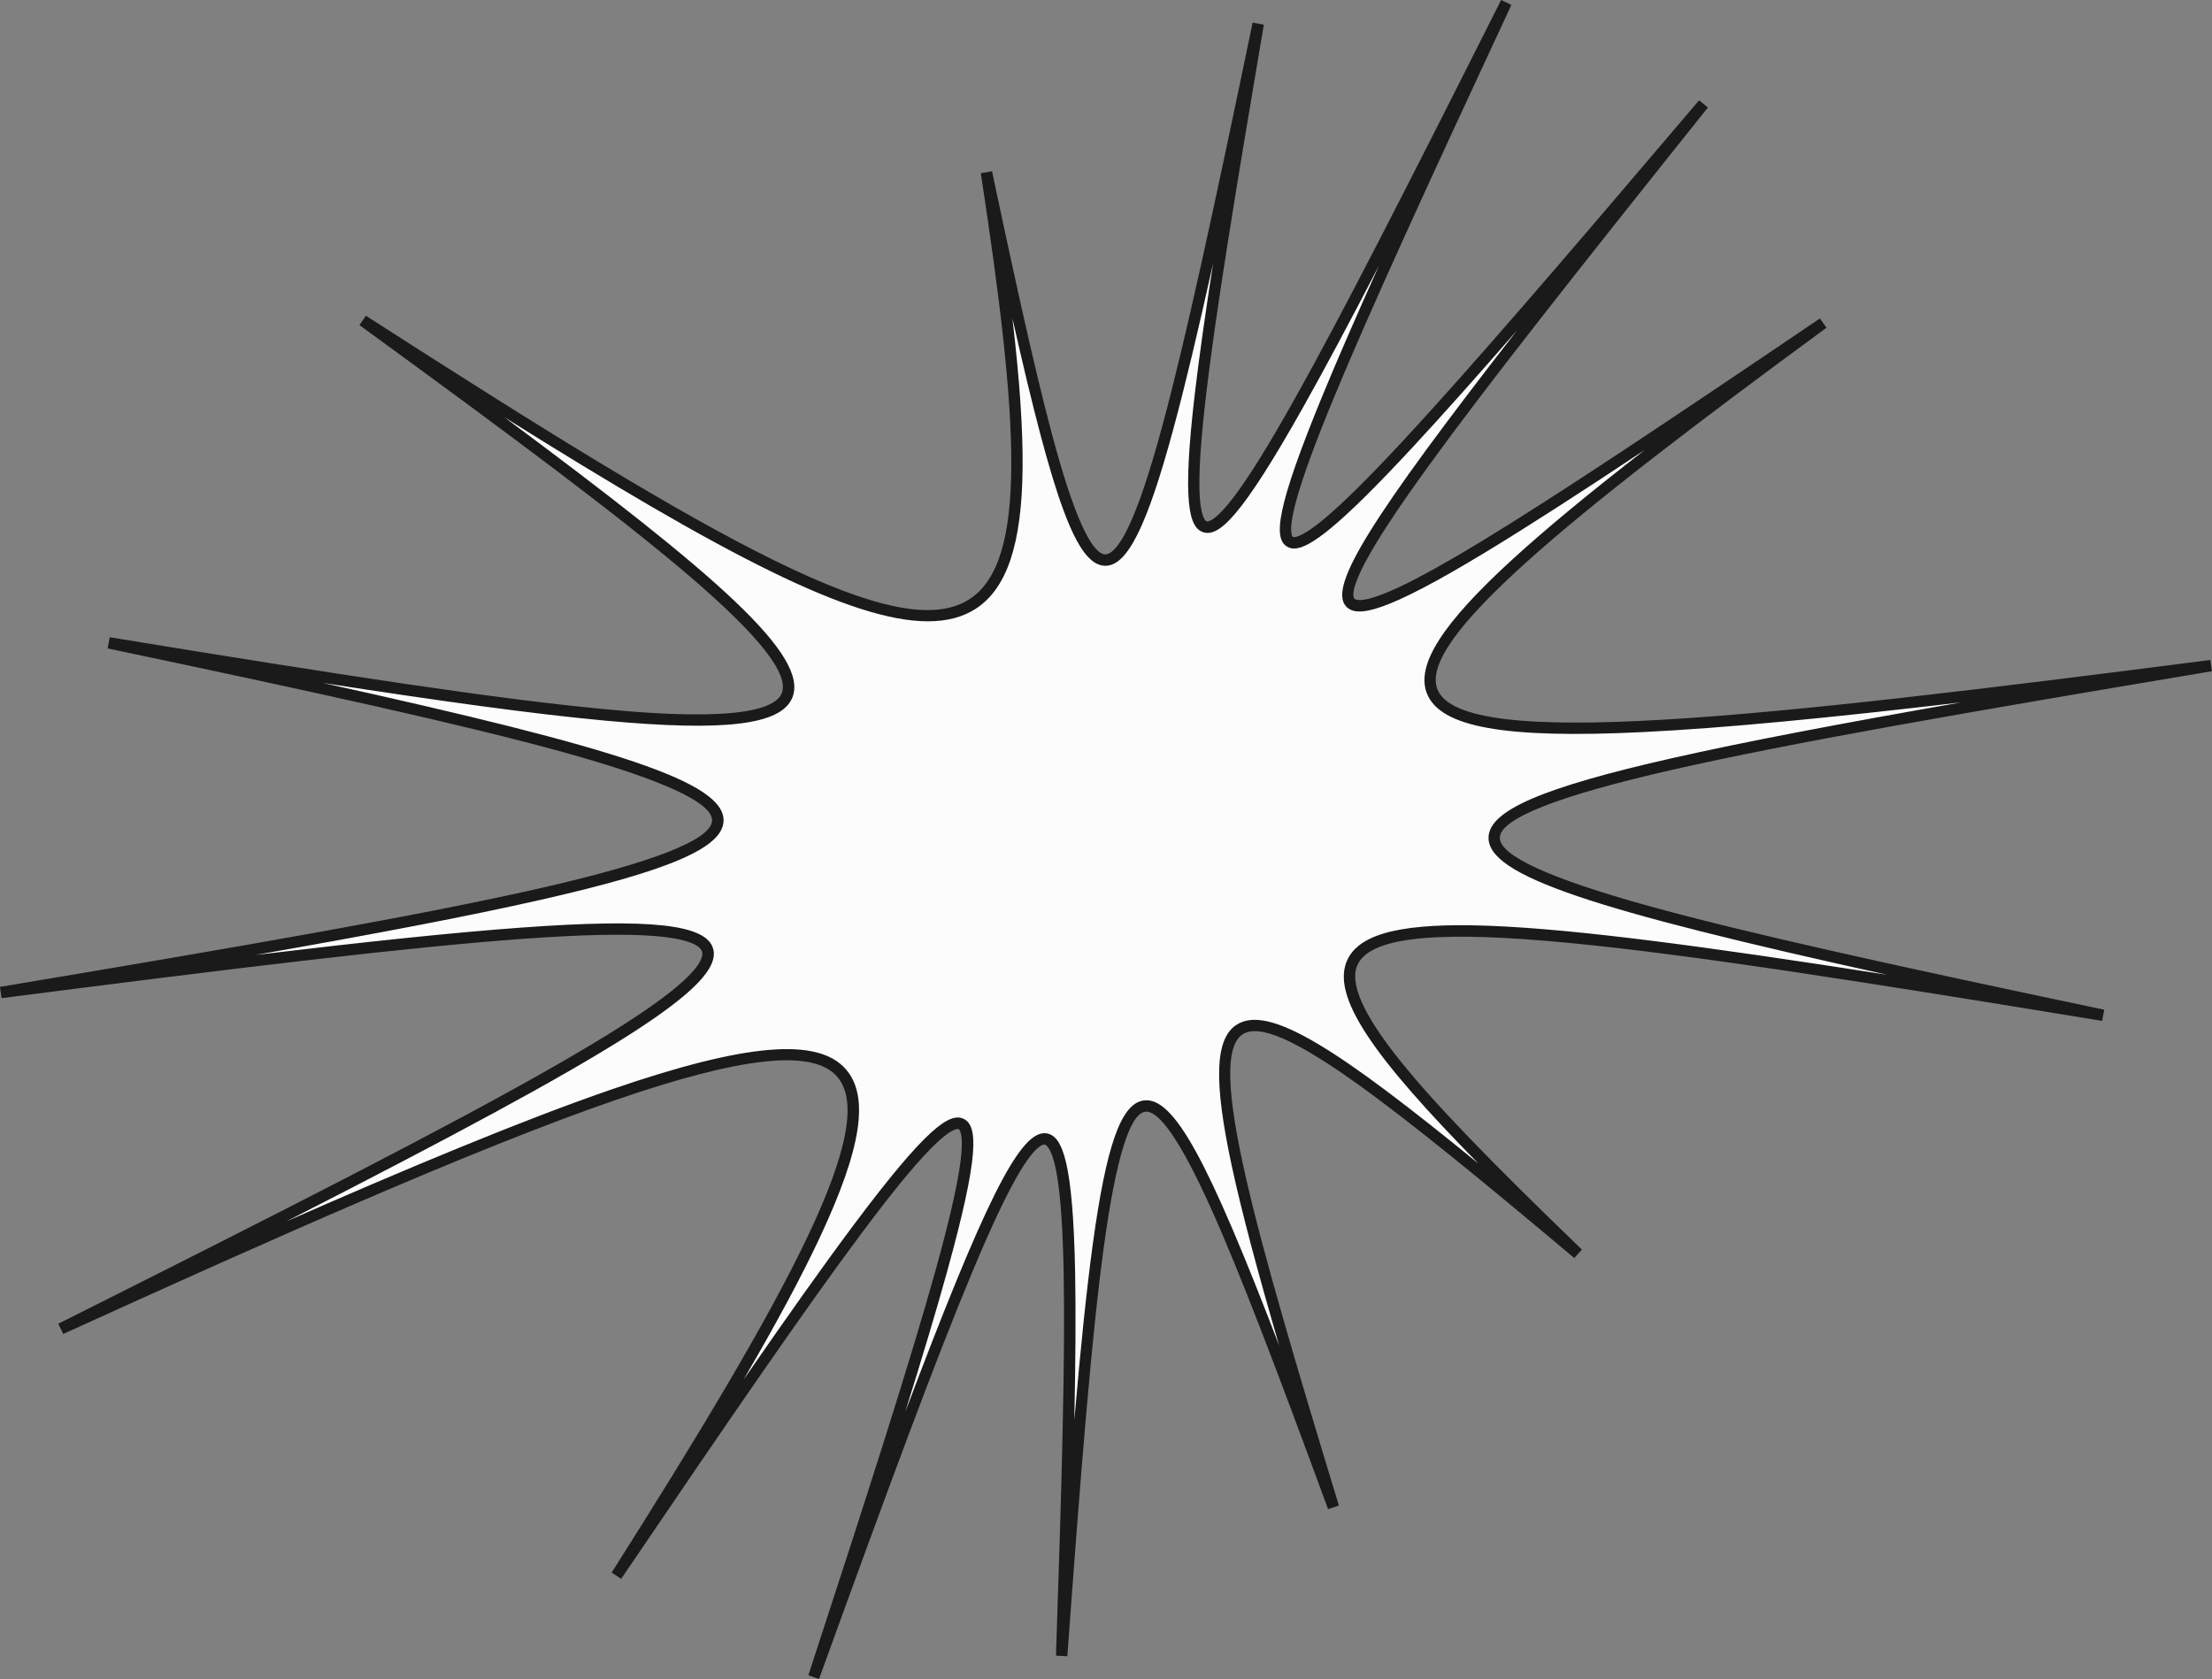 <svg xmlns="http://www.w3.org/2000/svg" width="1080" height="819.93" viewBox="0 0 1080 819.93"><rect x="0" y="0" width="1080" height="819.93" fill="#808080" stroke="none"/><g id="a"/><g id="b"><g id="c"><g id="d"><path d="M481.64 84.19c56.23 265.2 63.24 261.44 132.69-72.59-56.02 329.76-49.6 329.24 121.08-10.35-159.14 341.68-154.02 344.27 96.32 49.53-242.05 302.93-238.9 308.52 58.42 107.03-293.67 215.54-265.23 225.72 189.4 167.25-456.04 76.25-458.88 85.3-52.7 170.75-415.55-68.03-445.49-65.86-256.39 116.41-199.86-167.7-206.14-161.1-119.38 123.82-100.71-274.04-107.73-270.29-132.69 72.59 11.53-338.6 5.11-338.09-121.08 10.35 114.65-350.52 109.53-353.12-96.32-49.53 197.57-311.78 163.21-318.46-271.26-120.53C456.52 434.94 455.09 426.22.46 484.7c456.04-76.25 458.87-85.3 52.7-170.75 415.55 68.03 422.09 59.67 124.01-157.43 314.32 202.1 346.75 203.74 304.47-72.32z" fill="#fcfcfc"/><path d="M399.92 819.93l-5.25-1.81c30.27-92.55 50.17-154.68 62.28-198.38 6.35-22.9 10.21-39.6 11.81-51.05 2.19-15.68-.59-17.23-.71-17.29-.12-.06-3.03-1.3-14.02 9.95-8.03 8.21-18.8 21.4-32.93 40.31-26.95 36.07-63.61 89.41-117.82 169.36l-4.65-3.05c85.63-135.13 131.1-218.08 110.1-242.18-11.84-13.59-46.32-9.93-108.52 11.52-67.89 23.4-169.57 68.69-269.34 114.14l-2.4-5.01c113.78-57.05 189.71-95.81 241.08-125.12 26.98-15.39 45.92-27.5 57.89-37.01 14.93-11.86 16.01-17.37 15.33-19.6-.66-2.16-4.47-6.02-22.54-7.55-14.51-1.23-35.84-.79-65.2 1.34-55.78 4.04-138.64 14.07-254.25 28.95l-.81-5.5c123.63-20.67 206.25-35.14 262.75-47.96 56.17-12.74 84.75-23.95 84.95-33.31.18-8.72-24.24-19.94-72.58-33.33-48.46-13.42-121.07-29.35-222.52-50.69l1.02-5.46c113.31 18.55 189.28 30.25 242.32 35.18 19.64 1.82 79.41 7.37 85.72-7.73 3.9-9.34-10.95-28.19-45.41-57.65-34.08-29.13-86.76-68.37-160.71-122.23l3.14-4.58c87.91 56.52 152.03 96.28 200.01 119.79 48.63 23.83 77.84 29.57 94.73 18.61 28.55-18.53 23.95-87.38 5.49-207.97l5.47-1c13.58 64.07 23.8 110.01 32.78 141.04 11.01 38.09 18.34 46.09 22.56 46.09h0c1.88.0 5.91-1.87 11.72-14.35 4.77-10.25 10-25.93 15.97-47.95 11.38-41.94 24.83-104.14 44.22-197.41l5.46 1.03c-13.92 81.94-23.49 140.74-28.18 180.67-2.46 20.96-3.52 36.2-3.24 46.56.38 13.9 3.17 15.21 3.49 15.32.35.12 3.72.76 13.57-12.31 7.29-9.67 16.77-24.95 28.99-46.71 23.28-41.45 54.74-103.11 101.23-195.6l5 2.42c-40.63 87.24-69.34 149.83-86.85 192.28-9.22 22.34-15.19 38.71-18.25 50.05-4.19 15.54-1.69 17.36-1.58 17.43.11.07 2.86 1.62 15.62-9.06 9.29-7.78 22.07-20.47 39.06-38.81 32.39-34.94 77.21-87.08 143.67-165.33l4.29 3.53c-65.09 81.46-108.3 136.26-136.54 175.26-14.83 20.48-24.84 35.71-30.63 46.58-7.68 14.44-5.88 17.54-5.44 18.02.41.45 3.17 2.39 16.85-3.41 10.33-4.38 24.86-12.28 44.43-24.13 37.18-22.54 91.1-58.54 166.03-109.32l3.2 4.54c-127.58 93.64-199.56 152.56-189.93 176.63 12.09 30.22 157.25 13.93 377.33-14.38l.81 5.5c-123.63 20.67-206.25 35.14-262.75 47.96-56.17 12.74-84.75 23.95-84.95 33.31-.18 8.72 24.24 19.94 72.58 33.33 48.46 13.42 121.07 29.35 222.52 50.69l-1.02 5.46c-222.69-36.46-349.36-55.73-363.36-27.79-4.48 8.95 2.32 24.47 20.79 47.47 16.57 20.62 43.05 48.13 88.56 91.99l-3.72 4.13c-87.09-73.07-145.41-120.15-161.96-109.21-17.88 11.82 5.84 94.81 47.03 230.09l-5.27 1.77c-24.79-67.44-43.06-115.68-57.55-147.73-14.33-31.7-25.04-47.29-31.78-46.35-7.54 1.06-14.31 23.16-20.12 65.67-5.89 43.08-11.01 106.04-17.86 200.25l-5.55-.3c2.89-85 4.53-145.92 3.76-186.9-.41-21.53-1.47-37.07-3.25-47.53-2.34-13.78-5.4-15.04-5.99-15.16-.64-.12-4.2-.05-12.23 13.38-6.06 10.14-13.55 25.93-22.9 48.26-17.83 42.57-41.03 105.33-75.07 199.33zm109.97-266.56c.44.0.86.04 1.29.12 7.5 1.45 12.71 13.57 13.75 68.04.37 19.41.2 43.25-.39 71.97 3.02-35.06 5.9-63.07 8.98-85.67 6.62-48.47 13.82-68.87 24.85-70.42 14.79-2.09 31.57 29.46 66.2 119.74-10.62-36.5-18.25-64.97-23.17-87.81-8.89-41.33-8.22-61.92 2.24-68.84 15.75-10.41 50.04 12.05 118.16 67.69-50.91-51.79-72.7-82.04-63.73-99.92 12.81-25.55 85.39-20.07 263.37 7.76-144.2-31.82-195.06-48.42-194.67-67.08.27-13.11 26.14-24.3 89.28-38.62 35.63-8.08 81.58-16.81 141.58-27.33-64.52 7.58-115.87 12.6-156.03 14.54-66.95 3.23-98.32-2.4-104.88-18.8-5.56-13.9 7.37-34.18 41.93-65.75 15.88-14.5 36.5-31.6 64.4-53.26-31.42 20.85-57.04 37.39-77.59 49.85-49.35 29.92-62.97 32.26-68.23 26.56-8.79-9.51 11.65-42.51 83.42-134.76-19.77 22.7-36.39 41.35-50.62 56.7-36.06 38.9-50.66 49.79-58.19 49.79-1.41.0-2.56-.38-3.57-1.02-6.33-4.06-5.58-17.9 17.69-74.28 7.2-17.45 16.28-38.28 27.3-62.82-14.26 27.5-26.29 50.04-36.69 68.56-30.68 54.63-41.53 64.07-49.14 61.58-6.94-2.28-10.29-14.68-4.04-67.81 2.05-17.42 5.02-38.41 8.87-63.31-7.36 33.2-13.69 59.76-19.48 81.12-12.79 47.15-22.36 66.39-33.04 66.41h-.02c-14.04.0-25.29-31.66-45.41-120.87 3.62 30.93 5.16 54.27 4.97 73.29-.37 36.88-7.62 58.66-22.82 68.53-6.31 4.09-14 6.17-23.37 6.17-18.42.0-43.3-8.02-76.83-24.45-34.28-16.8-76.68-41.8-129.99-75.21 104.31 77.43 149.05 116.66 140.54 137.04-5.53 13.22-32.85 16.55-91.36 11.12-34.8-3.23-79.38-9.36-137.81-18.41 144.96 31.97 196.03 48.59 195.64 67.3-.27 13.11-26.14 24.3-89.28 38.62-35.17 7.98-80.41 16.59-139.28 26.93 53.73-6.43 96.65-10.97 129.97-13.38 62.79-4.55 89.86-1.62 93.45 10.13 5.59 18.31-46.6 50.77-208.47 133.43 60.31-26.51 116.15-49.77 158.78-64.47 65.5-22.58 100.82-25.64 114.53-9.91 11.58 13.3 7.69 38.59-12.63 82-8.9 19.01-20.89 41.44-37.34 69.63 21.57-31.2 39.05-55.86 53.69-75.45 35.67-47.73 47.04-55.25 53.85-51.92 6.82 3.34 7.83 17.03-8.2 74.82-5.26 18.99-11.99 41.44-20.39 68.32 38.35-101.64 55.46-136.17 67.97-136.17z" fill="#1a1a1a"/></g></g></g></svg>